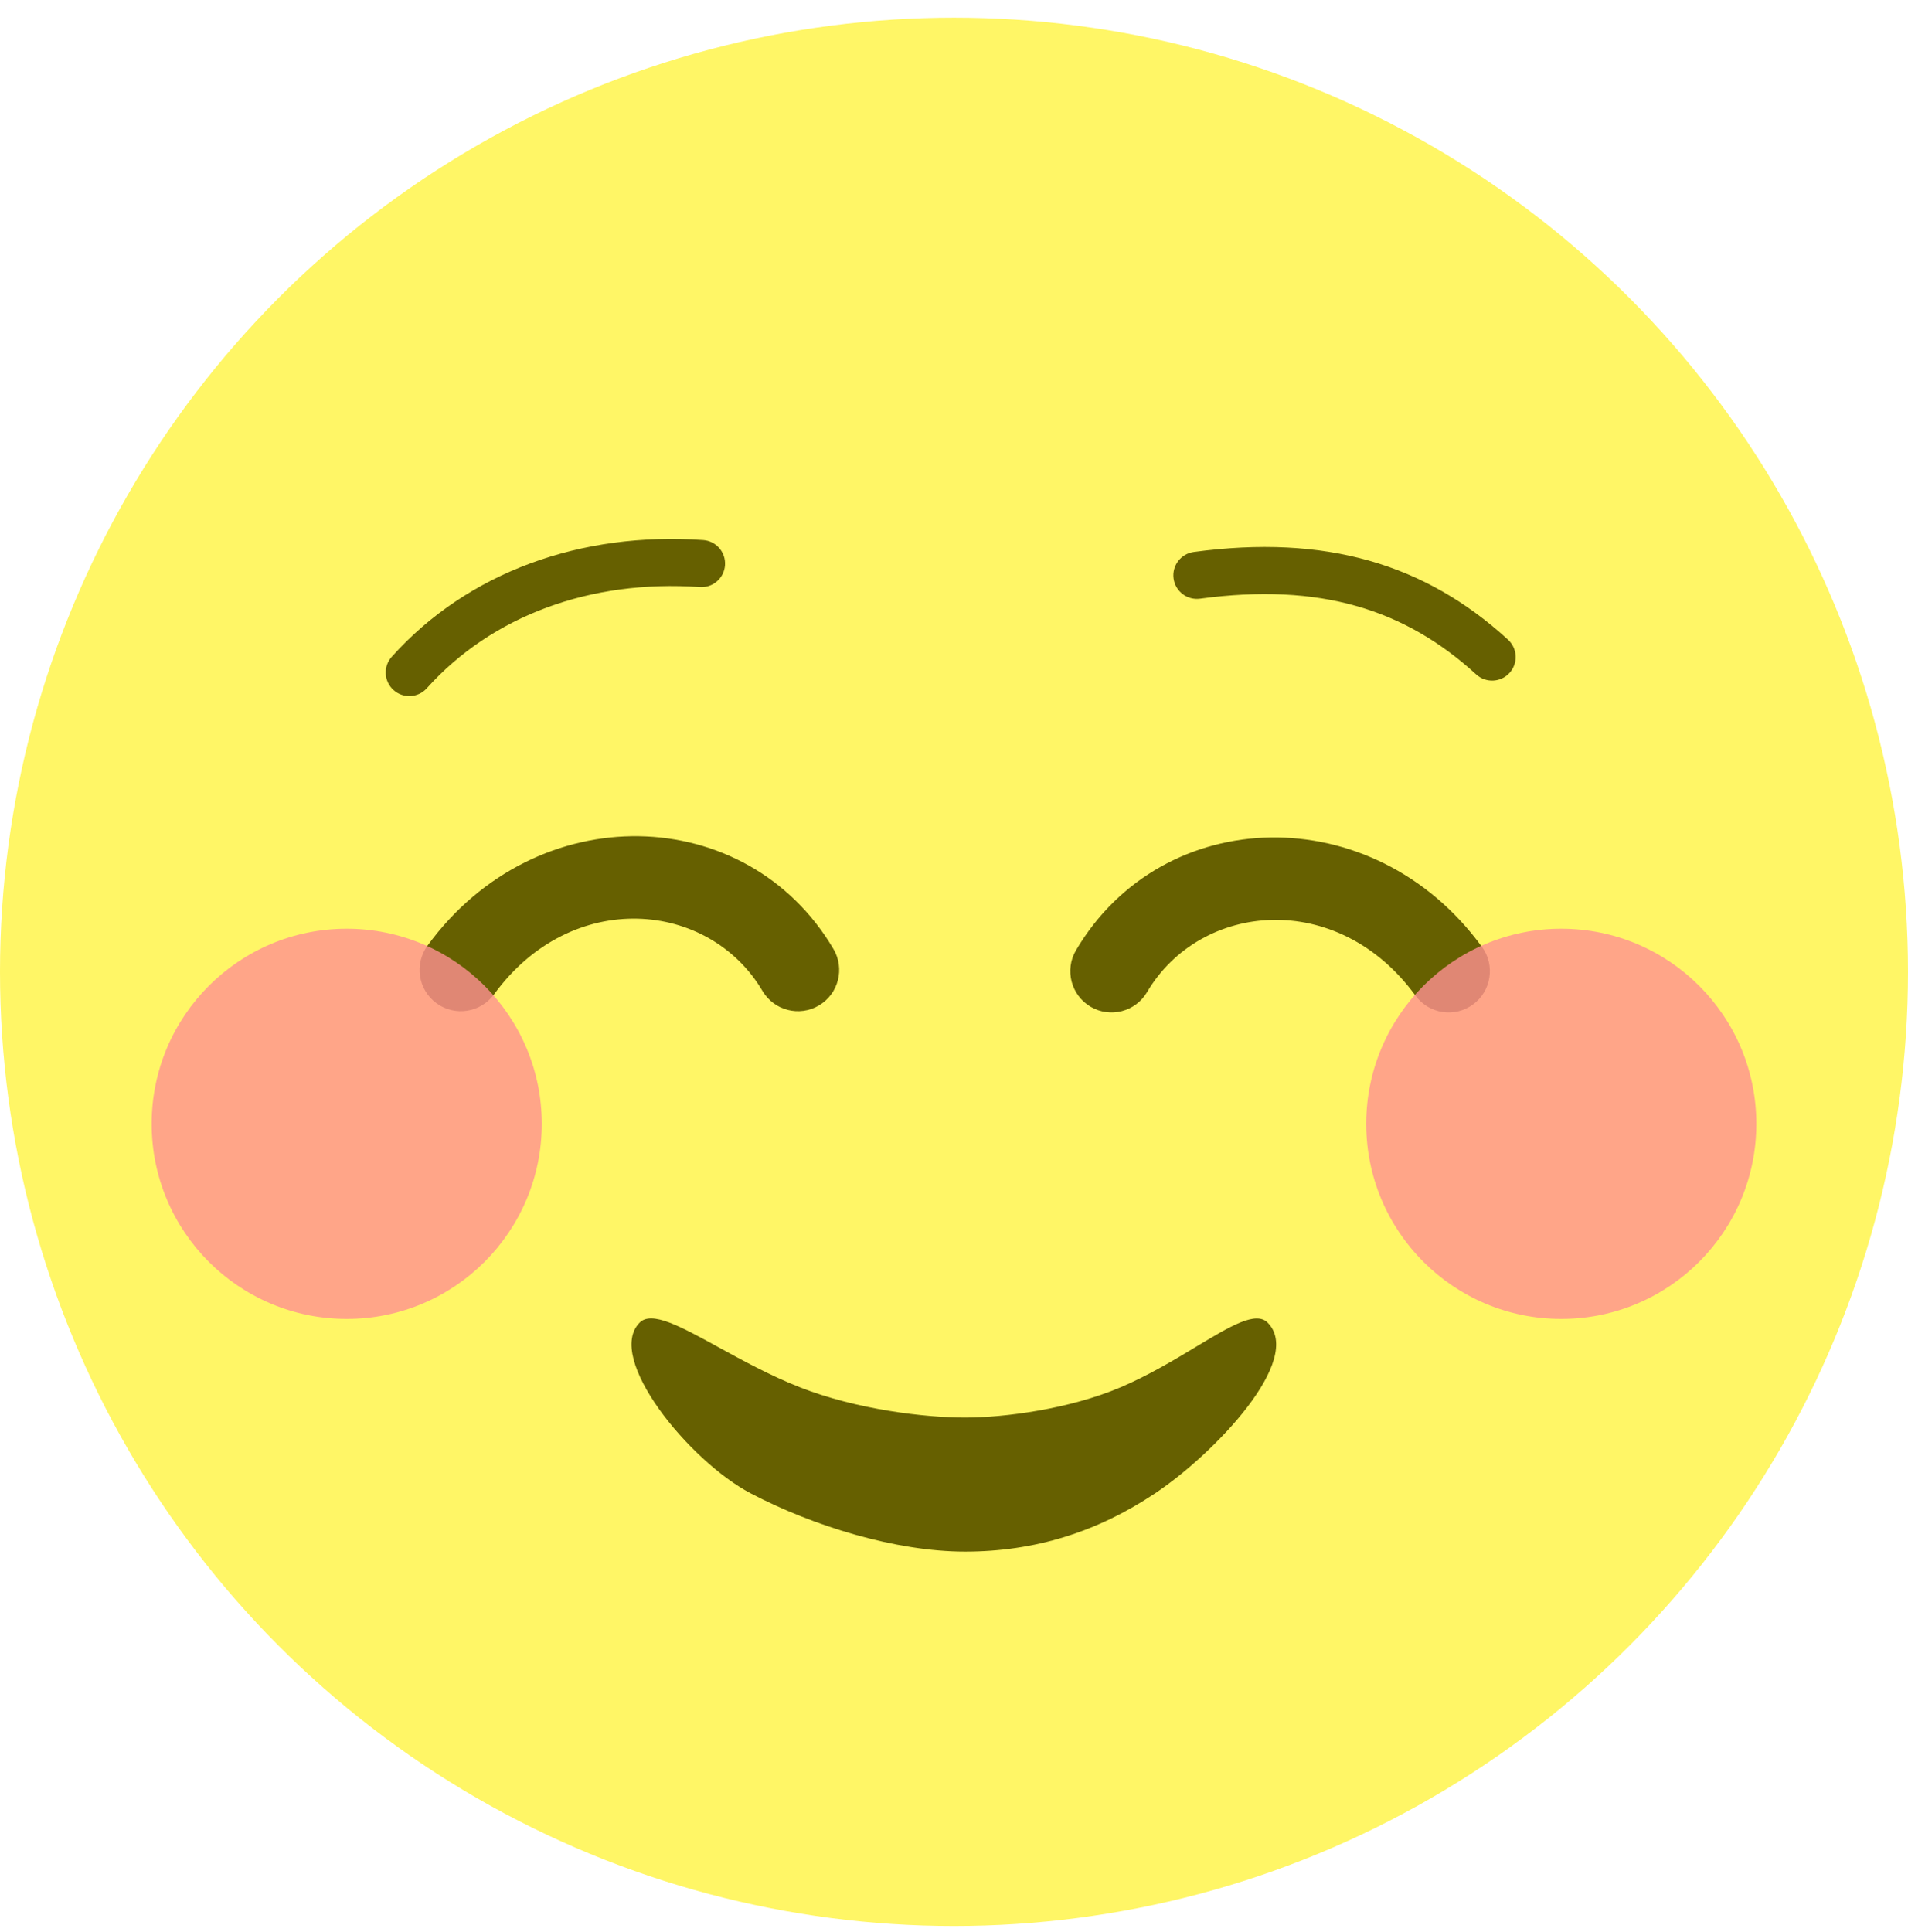 <svg width="81" height="82" viewBox="0 0 81 82" fill="none" xmlns="http://www.w3.org/2000/svg">
<circle cx="40.5" cy="41.25" r="40.5" fill="#FFF666"/>
<path fill-rule="evenodd" clip-rule="evenodd" d="M29.711 24.918C25.066 24.592 20.884 26.132 18.119 29.213C17.75 29.624 17.118 29.658 16.707 29.289C16.296 28.921 16.262 28.288 16.631 27.877C19.866 24.271 24.684 22.561 29.851 22.923C30.402 22.961 30.817 23.439 30.779 23.99C30.74 24.541 30.262 24.956 29.711 24.918ZM32.368 42.059C30.102 38.22 24.279 37.676 20.976 42.202C20.406 42.982 19.311 43.153 18.531 42.584C17.75 42.014 17.579 40.919 18.149 40.138C22.784 33.788 31.71 34.057 35.382 40.281C35.873 41.113 35.597 42.186 34.764 42.677C33.932 43.168 32.859 42.892 32.368 42.059ZM60.087 42.254C56.784 37.729 50.96 38.273 48.695 42.112C48.204 42.944 47.131 43.221 46.298 42.73C45.466 42.238 45.189 41.165 45.68 40.333C49.352 34.11 58.279 33.841 62.913 40.191C63.483 40.971 63.312 42.066 62.532 42.636C61.751 43.206 60.656 43.035 60.087 42.254ZM50.946 25.411C56.037 24.726 59.635 25.853 62.669 28.627C63.077 29 63.709 28.971 64.082 28.564C64.454 28.156 64.426 27.524 64.019 27.151C60.49 23.925 56.275 22.676 50.679 23.429C50.132 23.503 49.748 24.006 49.821 24.553C49.895 25.101 50.398 25.485 50.946 25.411ZM30.5 57.183C28.88 56.295 27.666 55.629 27.156 56.139C25.674 57.621 29.25 62.014 31.875 63.389C34.494 64.761 38.012 65.858 40.969 65.858C43.925 65.858 46.572 65.029 49.031 63.389C51.563 61.701 55.375 57.701 53.813 56.139C53.312 55.638 52.234 56.287 50.778 57.164C49.845 57.726 48.755 58.382 47.563 58.889C45.396 59.809 42.641 60.17 40.969 60.17C39.269 60.17 36.363 59.829 33.969 58.889C32.701 58.391 31.52 57.743 30.5 57.183Z" fill="#666000"/>
<g filter="url(#filter0_f_218_10583)">
<path fill-rule="evenodd" clip-rule="evenodd" d="M14.719 55.983C19.292 55.983 23 52.275 23 47.701C23 43.128 19.292 39.42 14.719 39.42C10.145 39.42 6.438 43.128 6.438 47.701C6.438 52.275 10.145 55.983 14.719 55.983ZM66.281 55.983C70.855 55.983 74.562 52.275 74.562 47.701C74.562 43.128 70.855 39.42 66.281 39.42C61.708 39.42 58 43.128 58 47.701C58 52.275 61.708 55.983 66.281 55.983Z" fill="#FF9191" fill-opacity="0.8"/>
</g>
<defs>
<filter id="filter0_f_218_10583" x="0.188" y="33.17" width="80.625" height="29.062" filterUnits="userSpaceOnUse" color-interpolation-filters="sRGB">
<feFlood flood-opacity="0" result="BackgroundImageFix"/>
<feBlend mode="normal" in="SourceGraphic" in2="BackgroundImageFix" result="shape"/>
<feGaussianBlur stdDeviation="3.125" result="effect1_foregroundBlur_218_10583"/>
</filter>
</defs>
</svg>
